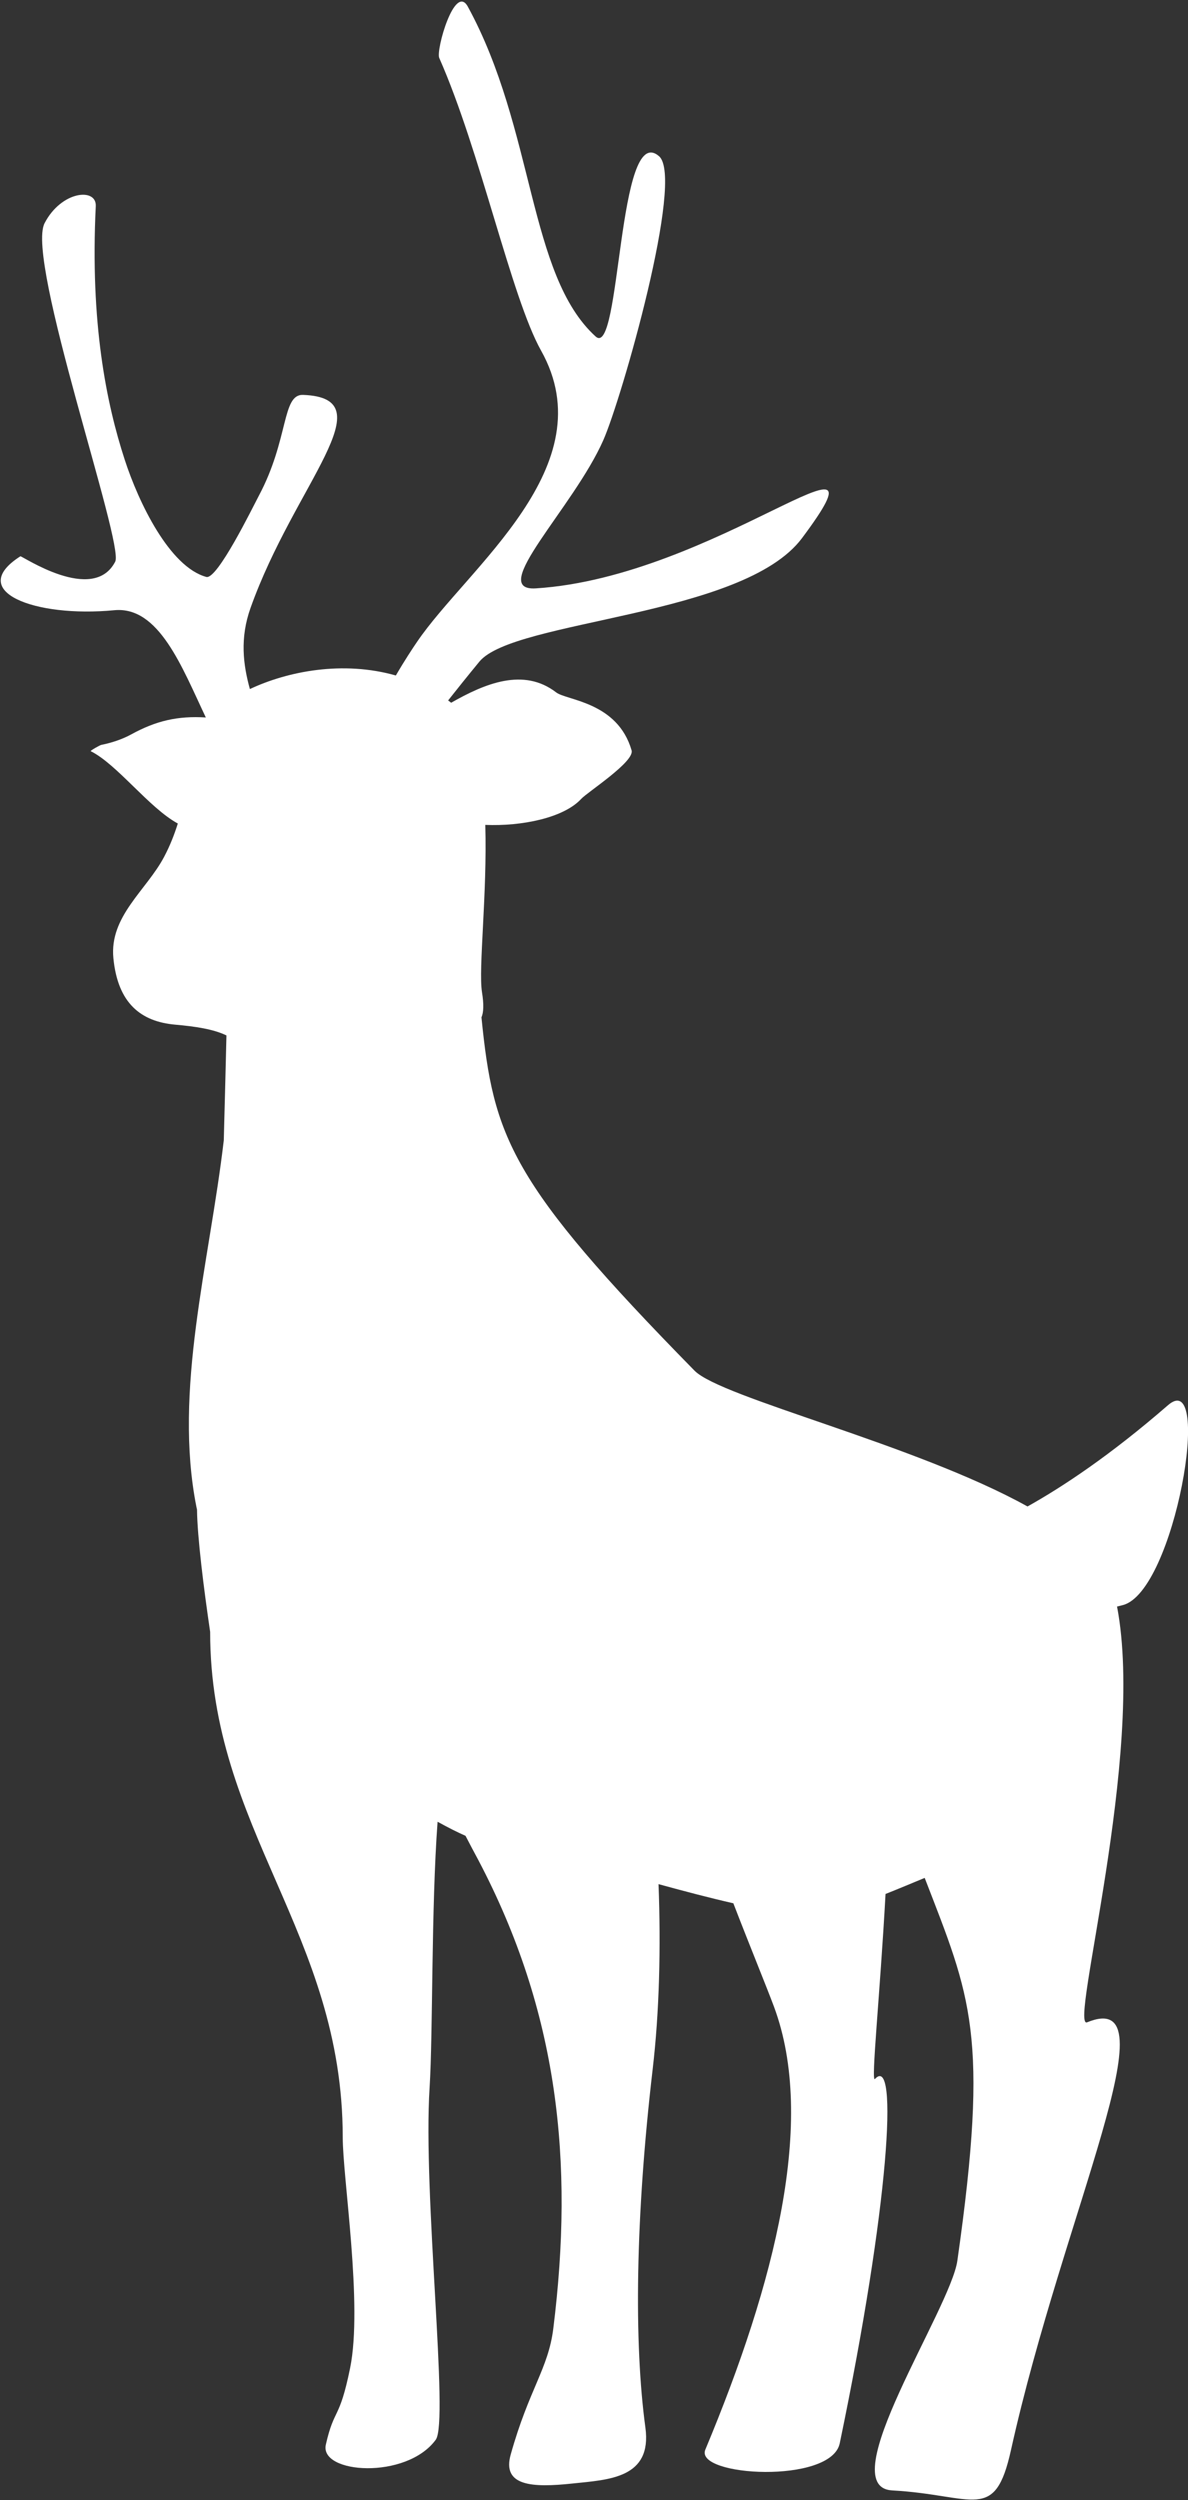 <?xml version="1.0" encoding="UTF-8" standalone="no"?>
<!DOCTYPE svg PUBLIC "-//W3C//DTD SVG 1.1//EN" "http://www.w3.org/Graphics/SVG/1.1/DTD/svg11.dtd">
<svg width="100%" height="100%" viewBox="0 0 670 1409" version="1.1" xmlns="http://www.w3.org/2000/svg" xmlns:xlink="http://www.w3.org/1999/xlink" xml:space="preserve" xmlns:serif="http://www.serif.com/" style="fill-rule:evenodd;clip-rule:evenodd;stroke-linejoin:round;stroke-miterlimit:2;">
    <rect x="0" y="0" width="670" height="1409" fill="#333333" stroke="none"/>
    <g transform="matrix(1,0,0,1,-1671,-725)">
        <g transform="matrix(4.688,0,0,4.688,-3555.55,-3122.84)">
            <path d="M1162.5,901.988C1163.55,900.18 1164.55,898.672 1165.04,897.958C1171.11,889.012 1187.77,876.839 1179.97,862.931C1176.37,856.493 1172.69,838.991 1167.72,827.75C1167.3,826.816 1169.59,818.714 1171.16,821.587C1179.23,836.358 1178.4,853.838 1186.53,861.233C1189.59,864.014 1189.15,835.241 1194.16,839.562C1197.26,842.228 1189.64,868.764 1187.46,873.693C1183.88,881.807 1173.43,891.886 1179.34,891.514C1200.99,890.151 1222.99,869.91 1211.36,885.476C1204.27,894.96 1176.7,895.259 1172.54,900.331C1171.06,902.13 1169.83,903.668 1168.79,904.984L1168.79,904.99C1168.92,905.076 1169.03,905.167 1169.15,905.264C1173.2,902.957 1177.86,900.998 1181.79,904.022C1183.05,904.988 1189.17,905.152 1190.86,910.988C1191.25,912.347 1185.54,916.012 1184.8,916.819C1182.68,919.116 1177.62,920.128 1173.26,919.946C1173.5,928.236 1172.42,937.223 1172.86,940.038C1173.1,941.523 1173.06,942.483 1172.8,943.083C1174.24,957.482 1176.18,962.897 1198.43,985.553C1201.64,988.821 1225.03,994.404 1238.49,1001.88C1242.71,999.521 1248.42,995.752 1255.38,989.713C1260.84,984.968 1256.22,1012.16 1249.94,1013.74C1249.7,1013.8 1249.48,1013.85 1249.26,1013.91C1252.66,1031.68 1243.45,1064.8 1245.66,1063.89C1256.22,1059.57 1242.85,1086.72 1236.5,1115.31C1234.55,1124.11 1232.12,1120.71 1222.21,1120.16C1214.86,1119.75 1229.22,1098.36 1230.05,1092.55C1233.93,1065.33 1231.65,1060.83 1226.12,1046.53C1224.56,1047.17 1222.99,1047.84 1221.41,1048.46C1220.74,1060.67 1219.63,1071.26 1220.14,1070.7C1223,1067.57 1221.84,1085.98 1215.9,1114.5C1214.87,1119.43 1198.38,1118.49 1199.73,1115.26C1208.12,1095.19 1213.07,1075.71 1208,1062.04C1207.13,1059.7 1205.14,1054.86 1203.1,1049.58C1200.32,1048.95 1197.24,1048.14 1194.1,1047.28C1194.39,1054.85 1194.2,1062.67 1193.4,1069.49C1191.31,1087.36 1191.14,1102.45 1192.52,1112.6C1193.35,1118.71 1188.12,1118.87 1183.76,1119.33C1178.9,1119.85 1175.24,1119.65 1176.32,1115.84C1178.52,1107.98 1180.84,1105.54 1181.44,1100.71C1183.95,1080.59 1182.03,1062.64 1172.43,1044.4C1171.94,1043.48 1171.41,1042.5 1170.88,1041.47C1169.98,1041.08 1168.83,1040.5 1167.52,1039.78C1166.75,1050.17 1166.97,1065.27 1166.56,1071.73C1165.74,1084.55 1168.91,1111.87 1167.3,1114.07C1163.76,1118.9 1153.27,1118.17 1154.08,1114.65C1155.1,1110.15 1155.7,1111.83 1157,1105.44C1158.54,1097.84 1156.11,1082.62 1156.11,1077.71C1156.11,1053.17 1140.15,1040.7 1140.16,1016.95C1139.4,1011.81 1138.61,1005.52 1138.58,1002.26C1138.56,1002.17 1138.54,1002.08 1138.52,1001.99C1135.71,987.935 1140.07,972.637 1141.8,957.869C1141.93,953.078 1142.05,948.22 1142.12,945.257C1140.54,944.489 1138.36,944.174 1135.96,943.961C1131.82,943.594 1129.05,941.388 1128.52,935.976C1128.02,930.931 1132.5,927.804 1134.62,923.792C1135.32,922.471 1135.85,921.123 1136.27,919.781C1132.81,917.902 1128.95,912.644 1125.79,911.086C1125.7,911.041 1126.87,910.364 1127.08,910.324C1128.26,910.092 1129.55,909.678 1130.69,909.054C1133.65,907.434 1136.26,906.823 1139.64,907.034C1136.78,901.011 1134.01,893.627 1128.63,894.14C1119.02,895.056 1110.75,891.859 1117.33,887.658C1117.48,887.558 1126.08,893.454 1128.74,888.302C1129.84,886.154 1117.94,852.091 1120.24,847.619C1122.25,843.726 1126.52,843.314 1126.4,845.571C1125.71,859.585 1127.67,869.255 1129.88,876.042C1131.56,881.217 1135.28,888.93 1139.7,890.141C1141.02,890.503 1145.29,881.747 1146.01,880.395C1149.65,873.575 1148.77,868.161 1151.34,868.256C1161.44,868.629 1150.33,878.957 1145.02,893.86C1143.72,897.5 1144.13,900.692 1144.94,903.618C1149.5,901.474 1156.13,900.176 1162.5,901.988Z" style="fill:white;"/>
        </g>
    </g>
</svg>
